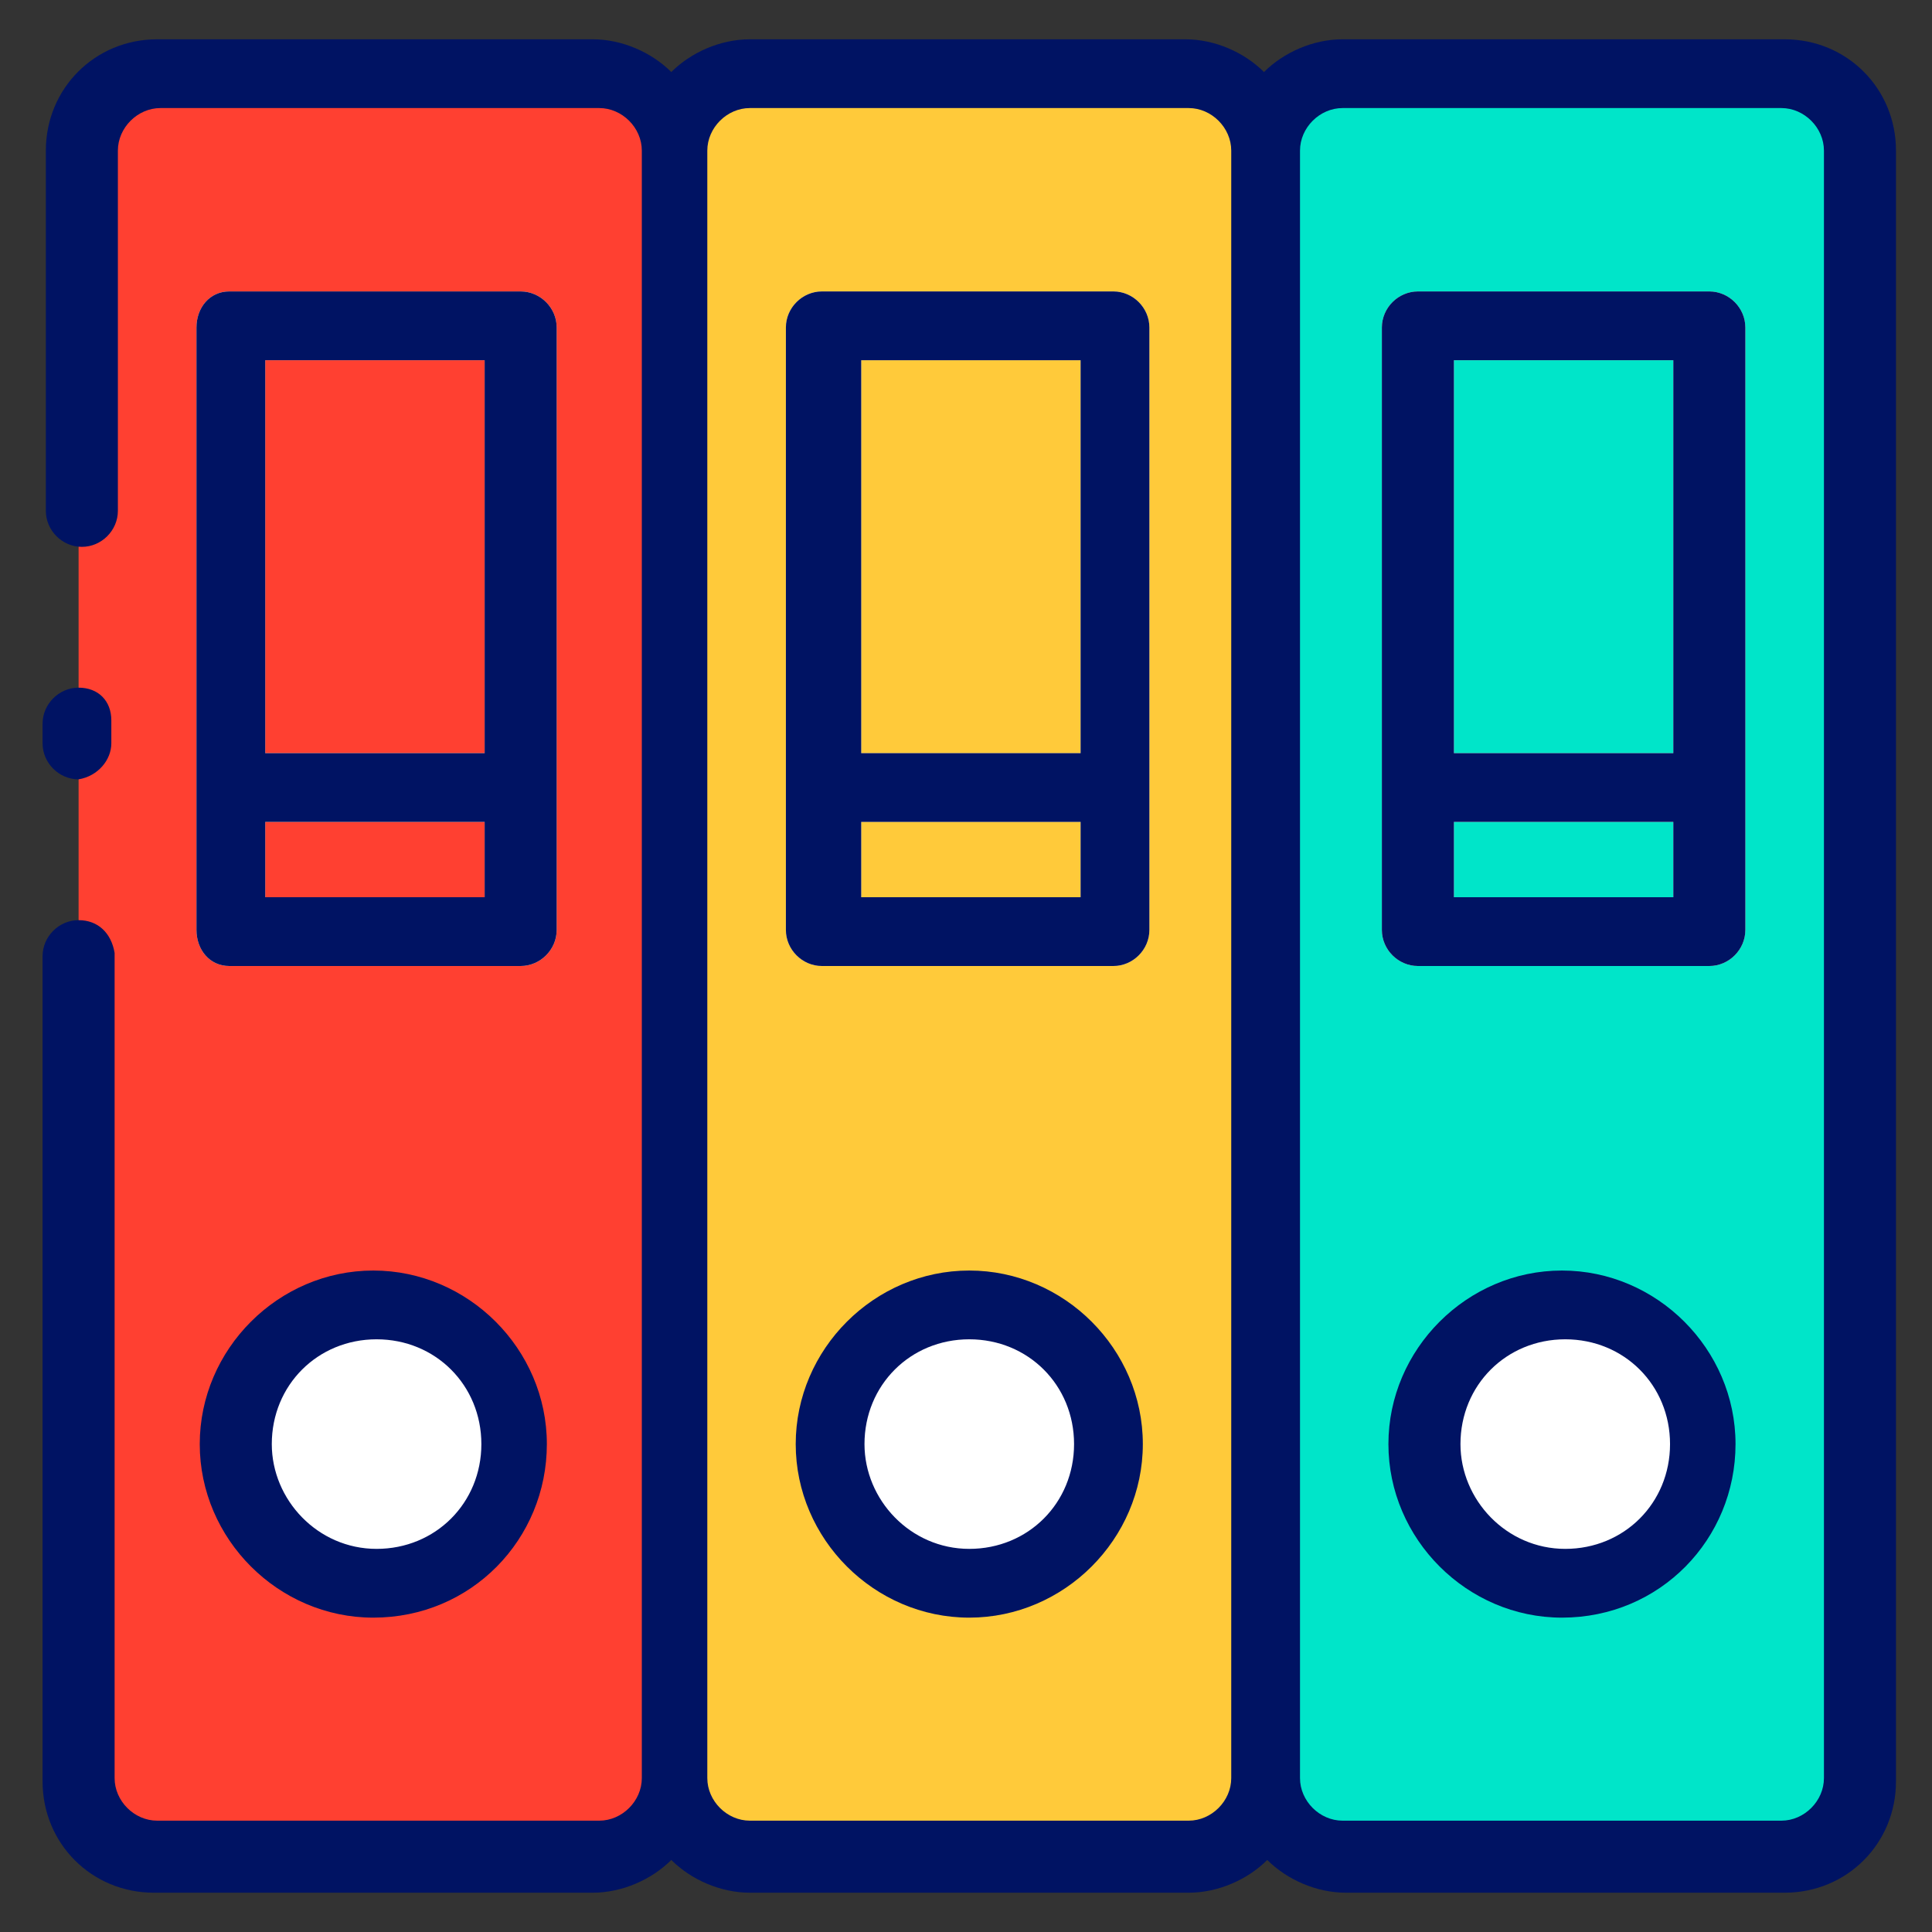 <?xml version="1.0" encoding="utf-8"?>
<!-- Generator: Adobe Illustrator 26.1.0, SVG Export Plug-In . SVG Version: 6.00 Build 0)  -->
<svg version="1.1" id="Capa_1" xmlns="http://www.w3.org/2000/svg" xmlns:xlink="http://www.w3.org/1999/xlink" x="0px" y="0px"
	 viewBox="0 0 59 59" style="enable-background:new 0 0 59 59;" xml:space="preserve">
<rect x="0" y="0" width="59" height="59" fill="#333333" stroke="none"/>
<style type="text/css">
	.st0{fill:#00E5C9;}
	.st1{fill:#FF4031;}
	.st2{fill:#FFCA3A;}
	.st3{fill:#FFFFFF;}
	.st4{fill:#F9EDDC;}
	.st5{fill:#001363;}
</style>
<g>
	<g>
		<g>
			<path class="st0" d="M54.4,56.7c1.3,0,2.4-1.1,2.4-2.4V4.6c0-1.3-1.1-2.4-2.4-2.4H41c-1.3,0-2.4,1.1-2.4,2.4v49.7
				c0,1.3,1.1,2.4,2.4,2.4H54.4z"/>
		</g>
		<g>
			<path class="st1" d="M18.2,56.7c1.3,0,2.4-1.1,2.4-2.4V4.6c0-1.3-1.1-2.4-2.4-2.4H4.8c-1.3,0-2.4,1.1-2.4,2.4v49.7
				c0,1.3,1.1,2.4,2.4,2.4H18.2z"/>
		</g>
		<g>
			<path class="st2" d="M36.3,56.7c1.3,0,2.4-1.1,2.4-2.4V4.6c0-1.3-1.1-2.4-2.4-2.4H22.9c-1.3,0-2.4,1.1-2.4,2.4v49.7
				c0,1.3,1.1,2.4,2.4,2.4H36.3z"/>
		</g>
		<g>
			<path class="st3" d="M15.7,44.1c0-2.3-1.9-4.2-4.2-4.2c-2.3,0-4.2,1.9-4.2,4.2s1.9,4.2,4.2,4.2C13.8,48.3,15.7,46.4,15.7,44.1z"
				/>
		</g>
		<g>
			<path class="st3" d="M33.8,44.1c0-2.3-1.9-4.2-4.2-4.2c-2.3,0-4.2,1.9-4.2,4.2s1.9,4.2,4.2,4.2C31.9,48.3,33.8,46.4,33.8,44.1z"
				/>
		</g>
		<g>
			<path class="st3" d="M52,44.1c0-2.3-1.9-4.2-4.2-4.2c-2.3,0-4.2,1.9-4.2,4.2s1.9,4.2,4.2,4.2C50.1,48.3,52,46.4,52,44.1z"/>
		</g>
		<g>
			<g>
				<path class="st4" d="M15.9,29.5c0.6,0,1.1-0.5,1.1-1.1V24V10c0-0.6-0.5-1.1-1.1-1.1H7C6.4,8.9,6,9.4,6,10V24v4.4
					C6,29,6.4,29.5,7,29.5H15.9z M8.1,11h6.7v12H8.1V11z M8.1,25.1h6.7v2.3H8.1V25.1z"/>
			</g>
			<g>
				<path class="st4" d="M34,29.5c0.6,0,1.1-0.5,1.1-1.1V24V10c0-0.6-0.5-1.1-1.1-1.1h-8.9c-0.6,0-1.1,0.5-1.1,1.1V24v4.4
					c0,0.6,0.5,1.1,1.1,1.1H34z M26.2,11H33v12h-6.7V11z M26.2,25.1H33v2.3h-6.7V25.1z"/>
			</g>
			<g>
				<path class="st4" d="M52.2,29.5c0.6,0,1.1-0.5,1.1-1.1V24V10c0-0.6-0.5-1.1-1.1-1.1h-8.9c-0.6,0-1.1,0.5-1.1,1.1V24v4.4
					c0,0.6,0.5,1.1,1.1,1.1H52.2z M44.4,11h6.7v12h-6.7V11z M44.4,25.1h6.7v2.3h-6.7V25.1z"/>
			</g>
		</g>
	</g>
	<g>
		<path class="st5" d="M3.4,22.7V22C3.4,21.4,3,21,2.4,21c-0.6,0-1.1,0.5-1.1,1.1v0.6c0,0.6,0.5,1.1,1.1,1.1
			C3,23.7,3.4,23.2,3.4,22.7z"/>
		<path class="st5" d="M15.9,29.5c0.6,0,1.1-0.5,1.1-1.1V24V10c0-0.6-0.5-1.1-1.1-1.1H7C6.4,8.9,6,9.4,6,10V24v4.4
			C6,29,6.4,29.5,7,29.5H15.9z M8.1,11h6.7v12H8.1V11z M8.1,25.1h6.7v2.3H8.1V25.1z"/>
		<path class="st5" d="M16.7,44.1c0-2.9-2.4-5.3-5.3-5.3c-2.9,0-5.3,2.4-5.3,5.3c0,2.9,2.4,5.3,5.3,5.3C14.4,49.4,16.7,47,16.7,44.1
			z M8.3,44.1c0-1.8,1.4-3.2,3.2-3.2s3.2,1.4,3.2,3.2c0,1.8-1.4,3.2-3.2,3.2S8.3,45.8,8.3,44.1z"/>
		<path class="st5" d="M34.9,44.1c0-2.9-2.4-5.3-5.3-5.3c-2.9,0-5.3,2.4-5.3,5.3c0,2.9,2.4,5.3,5.3,5.3C32.5,49.4,34.9,47,34.9,44.1
			z M26.4,44.1c0-1.8,1.4-3.2,3.2-3.2c1.8,0,3.2,1.4,3.2,3.2c0,1.8-1.4,3.2-3.2,3.2C27.8,47.3,26.4,45.8,26.4,44.1z"/>
		<path class="st5" d="M53,44.1c0-2.9-2.4-5.3-5.3-5.3c-2.9,0-5.3,2.4-5.3,5.3c0,2.9,2.4,5.3,5.3,5.3C50.7,49.4,53,47,53,44.1z
			 M44.6,44.1c0-1.8,1.4-3.2,3.2-3.2c1.8,0,3.2,1.4,3.2,3.2c0,1.8-1.4,3.2-3.2,3.2C46,47.3,44.6,45.8,44.6,44.1z"/>
		<path class="st5" d="M34,29.5c0.6,0,1.1-0.5,1.1-1.1V24V10c0-0.6-0.5-1.1-1.1-1.1h-8.9c-0.6,0-1.1,0.5-1.1,1.1V24v4.4
			c0,0.6,0.5,1.1,1.1,1.1H34z M26.2,11H33v12h-6.7V11z M26.2,25.1H33v2.3h-6.7V25.1z"/>
		<path class="st5" d="M2.4,28.1c-0.6,0-1.1,0.5-1.1,1.1v25.2c0,1.9,1.5,3.4,3.4,3.4h13.4c0.9,0,1.8-0.4,2.4-1c0.6,0.6,1.5,1,2.4,1
			h13.4c0.9,0,1.8-0.4,2.4-1c0.6,0.6,1.5,1,2.4,1h13.4c1.9,0,3.4-1.5,3.4-3.4V4.6c0-1.9-1.5-3.4-3.4-3.4H41c-0.9,0-1.8,0.4-2.4,1
			c-0.6-0.6-1.5-1-2.4-1H22.9c-0.9,0-1.8,0.4-2.4,1c-0.6-0.6-1.5-1-2.4-1H4.8c-1.9,0-3.4,1.5-3.4,3.4v11c0,0.6,0.5,1.1,1.1,1.1
			c0.6,0,1.1-0.5,1.1-1.1v-11c0-0.7,0.6-1.3,1.3-1.3h13.4c0.7,0,1.3,0.6,1.3,1.3v49.7c0,0.7-0.6,1.3-1.3,1.3H4.8
			c-0.7,0-1.3-0.6-1.3-1.3V29.1C3.4,28.5,3,28.1,2.4,28.1z M39.7,4.6c0-0.7,0.6-1.3,1.3-1.3h13.4c0.7,0,1.3,0.6,1.3,1.3v49.7
			c0,0.7-0.6,1.3-1.3,1.3H41c-0.7,0-1.3-0.6-1.3-1.3V4.6z M21.6,4.6c0-0.7,0.6-1.3,1.3-1.3h13.4c0.7,0,1.3,0.6,1.3,1.3v49.7
			c0,0.7-0.6,1.3-1.3,1.3H22.9c-0.7,0-1.3-0.6-1.3-1.3V4.6z"/>
		<path class="st5" d="M52.2,29.5c0.6,0,1.1-0.5,1.1-1.1V24V10c0-0.6-0.5-1.1-1.1-1.1h-8.9c-0.6,0-1.1,0.5-1.1,1.1V24v4.4
			c0,0.6,0.5,1.1,1.1,1.1H52.2z M44.4,11h6.7v12h-6.7V11z M44.4,25.1h6.7v2.3h-6.7V25.1z"/>
	</g>
</g>
</svg>
